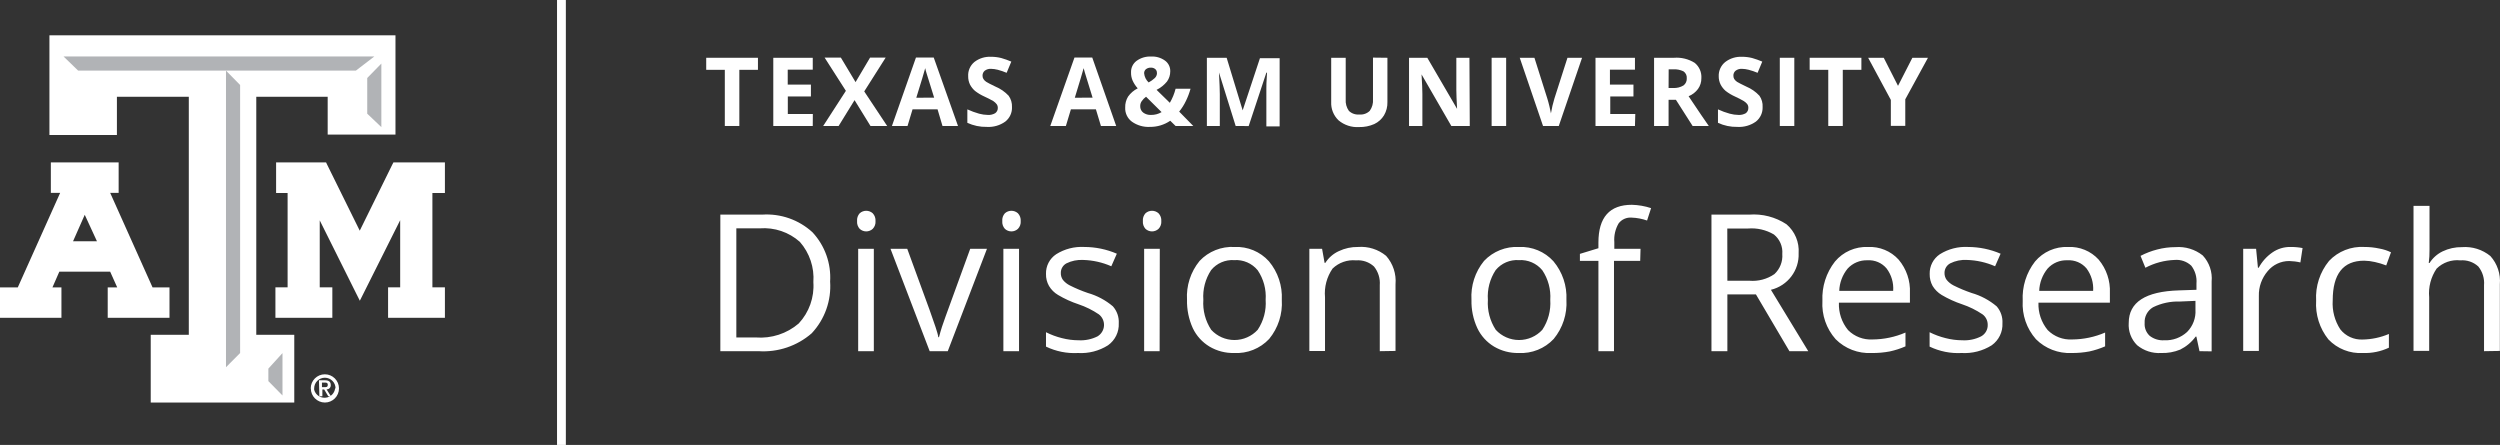 <svg xmlns="http://www.w3.org/2000/svg" width="354" height="63" viewBox="0 0 354 63">
  <rect x="0" y="0" width="354" height="63" fill="#333333" stroke="none"/>
  <g fill="none" fill-rule="evenodd">
    <line x1="79.5" x2="79.5" y2="63" stroke="#FFF" stroke-width="1.25"/>
    <path fill="#FFF" fill-rule="nonzero" d="M44,55 C44,53.895 44.895,53 46,53 C47.105,53 48,53.895 48,55 C48,56.105 47.105,57 46,57 L46,57 C44.9,56.993 44.012,56.1 44.012,55 M47.515,55 C47.515,54.163 46.837,53.485 46,53.485 C45.163,53.485 44.485,54.163 44.485,55 C44.478,55.064 44.478,55.129 44.485,55.194 C44.587,55.583 44.84,55.916 45.188,56.118 C45.536,56.321 45.95,56.376 46.339,56.273 C46.914,56.122 47.347,55.647 47.442,55.061 L47.442,54.988 M45.164,53.848 L46,53.848 C46.545,53.848 46.836,54.042 46.836,54.515 C46.85,54.666 46.802,54.817 46.704,54.933 C46.607,55.049 46.466,55.121 46.315,55.133 L46.242,55.133 L46.861,56.115 L46.485,56.115 L45.903,55.145 L45.648,55.145 L45.648,56.115 L45.224,56.115 L45.164,53.848 Z M45.588,54.818 L45.952,54.818 C46.206,54.818 46.412,54.818 46.412,54.491 C46.412,54.164 46.17,54.176 45.964,54.176 L45.588,54.176 L45.588,54.818 Z"/>
    <polygon fill="#FFF" fill-rule="nonzero" points="62.413 23 56.066 23 55.707 23 55.539 23.327 50.94 32.664 46.329 23.327 46.174 23 45.802 23 39.671 23 39.096 23 39.096 23.572 39.096 26.758 39.096 27.33 39.671 27.33 40.725 27.33 40.725 40.682 39.587 40.682 39 40.682 39 41.254 39 44.428 39 45 39.587 45 46.473 45 47.06 45 47.06 44.428 47.06 41.254 47.06 40.682 46.473 40.682 45.275 40.682 45.275 31.205 50.425 41.534 50.952 42.584 51.479 41.534 56.665 31.181 56.665 40.682 55.539 40.682 54.952 40.682 54.952 41.254 54.952 44.428 54.952 45 55.539 45 62.413 45 63 45 63 44.428 63 41.254 63 40.682 62.413 40.682 61.228 40.682 61.228 27.33 62.413 27.33 63 27.33 63 26.758 63 23.572 63 23"/>
    <path fill="#FFF" fill-rule="nonzero" d="M23.328,40.693 L21.6,40.693 L15.6,27.307 L16.8,27.307 L16.8,23 L7.2,23 L7.2,27.307 L8.52,27.307 L2.52,40.693 L0,40.693 L0,45 L8.7,45 L8.7,40.693 L7.428,40.693 L8.4,38.47 L15.6,38.47 L16.596,40.693 L15.252,40.693 L15.252,45 L24,45 L24,40.693 L23.328,40.693 Z M13.728,34.163 L10.344,34.163 L12,30.415 L13.728,34.163 Z"/>
    <polygon fill="#FFF" fill-rule="nonzero" points="55.35 5 7.662 5 7 5 7 5.665 7 18.451 7 19.116 7.662 19.116 15.904 19.116 16.554 19.116 16.554 18.451 16.554 13.702 26.735 13.702 26.735 47.407 21.993 47.407 21.343 47.407 21.343 48.072 21.343 56.335 21.343 57 21.993 57 41.007 57 41.669 57 41.669 56.335 41.669 48.072 41.669 47.407 41.007 47.407 36.289 47.407 36.289 13.702 46.399 13.702 46.399 18.392 46.399 19.057 47.061 19.057 55.35 19.057 56 19.057 56 18.392 56 5.665 56 5"/>
    <polygon fill="#B1B3B6" fill-rule="nonzero" points="38 52.195 40 50 40 56 38 53.967"/>
    <polygon fill="#B1B3B6" fill-rule="nonzero" points="34 49.99 32 52 32 10 34 12.034"/>
    <polygon fill="#B1B3B6" fill-rule="nonzero" points="11.066 10 9 8 53 8 50.391 10"/>
    <polygon fill="#B1B3B6" fill-rule="nonzero" points="54 18 52 16.097 52 11.043 54 9"/>
    <g fill="#FFF" fill-rule="nonzero" transform="translate(100 8)">
      <polygon points="4.69 9.839 2.634 9.839 2.634 1.887 0 1.887 0 .181 7.325 .181 7.325 1.887 4.69 1.887"/>
      <polygon points="15.086 9.839 9.498 9.839 9.498 .181 15.086 .181 15.086 1.863 11.542 1.863 11.542 3.981 14.826 3.981 14.826 5.663 11.554 5.663 11.554 8.145 15.098 8.145"/>
      <polygon points="25.624 9.839 23.261 9.839 21.005 6.18 18.748 9.839 16.563 9.839 19.776 4.863 16.764 .157 19.067 .157 21.147 3.628 23.202 .157 25.411 .157 22.375 4.945"/>
      <path d="M33.456 9.839L32.759 7.486 29.215 7.486 28.506 9.839 26.297 9.839 29.7.146 32.216.146 35.654 9.839 33.456 9.839zM32.275 5.827C31.625 3.745 31.259 2.557 31.176 2.298 31.094 2.04 31.046 1.816 31.011 1.651 30.857 2.216 30.444 3.616 29.747 5.839L32.275 5.827zM43.297 7.157C43.333 7.954 42.981 8.72 42.352 9.215 41.592 9.761 40.665 10.027 39.73 9.968 38.78 9.988 37.838 9.791 36.977 9.392L36.977 7.486C37.515 7.733 38.072 7.938 38.643 8.098 39.047 8.209 39.464 8.268 39.883 8.274 40.247 8.297 40.609 8.211 40.923 8.027 41.17 7.847 41.308 7.555 41.289 7.251 41.288 7.069 41.23 6.892 41.124 6.745 40.993 6.581 40.837 6.438 40.663 6.321 40.253 6.084 39.831 5.868 39.399 5.674 38.923 5.462 38.475 5.193 38.064 4.875 37.773 4.624 37.533 4.32 37.355 3.981 37.176 3.615 37.087 3.211 37.095 2.804 37.048 2.03 37.372 1.279 37.969.781 38.642.259 39.481-.004 40.332.04 40.818.038 41.302.098 41.773.216 42.26.354 42.738.523 43.203.722L42.541 2.31C42.127 2.134 41.701 1.989 41.265 1.875 40.96 1.798 40.647 1.754 40.332 1.746 40.01 1.727 39.692 1.823 39.434 2.016 39.23 2.193 39.117 2.453 39.127 2.722 39.123 2.888 39.168 3.052 39.257 3.192 39.359 3.354 39.497 3.49 39.659 3.592 39.836 3.71 40.273 3.933 40.958 4.263 41.665 4.558 42.302 4.999 42.825 5.557 43.157 6.023 43.323 6.586 43.297 7.157zM55.891 9.839L55.182 7.486 51.638 7.486 50.929 9.839 48.72 9.839 52.146.146 54.662.146 58.053 9.839 55.891 9.839zM54.709 5.827C54.06 3.745 53.693 2.557 53.622 2.298 53.552 2.04 53.481 1.816 53.445 1.651 53.292 2.216 52.878 3.616 52.193 5.839L54.709 5.827zM68.968 9.839L66.464 9.839 65.708 9.098C64.863 9.674 63.861 9.978 62.837 9.968 61.923 10.017 61.019 9.756 60.274 9.227 59.644 8.758 59.29 8.009 59.328 7.227 59.31 6.686 59.45 6.151 59.73 5.686 60.081 5.186 60.552 4.782 61.101 4.51 60.805 4.184 60.562 3.815 60.38 3.416 60.219 3.045 60.142 2.643 60.155 2.24 60.136 1.611 60.421 1.011 60.923.628 61.52.19 62.25-.03 62.991.005 63.695-.034 64.392.17 64.964.581 65.451.936 65.73 1.509 65.708 2.11 65.71 2.625 65.548 3.127 65.247 3.545 64.845 4.038 64.342 4.44 63.77 4.722L65.649 6.557C66.012 5.935 66.286 5.266 66.464 4.569L68.579 4.569C68.414 5.169 68.193 5.752 67.917 6.31 67.662 6.843 67.345 7.344 66.972 7.804L68.968 9.839zM61.455 7.039C61.442 7.392 61.6 7.729 61.88 7.945 62.198 8.177 62.586 8.293 62.979 8.274 63.507 8.284 64.027 8.146 64.479 7.874L62.282 5.698C62.046 5.865 61.843 6.072 61.679 6.31 61.525 6.521 61.446 6.778 61.455 7.039L61.455 7.039zM63.818 2.334C63.833 2.122 63.745 1.917 63.581 1.781 63.41 1.638 63.19 1.567 62.967 1.581 62.717 1.566 62.47 1.642 62.27 1.793 62.092 1.939 61.995 2.163 62.01 2.392 62.059 2.883 62.286 3.339 62.648 3.675 62.964 3.503 63.258 3.294 63.522 3.051 63.712 2.869 63.823 2.62 63.829 2.357L63.818 2.334zM74.97 9.839L72.607 2.263 72.607 2.263C72.69 3.804 72.725 4.827 72.725 5.345L72.725 9.839 70.894 9.839 70.894.181 73.694.181 75.962 7.627 75.962 7.627 78.408.24 81.196.24 81.196 9.897 79.317 9.897 79.317 5.274C79.317 5.063 79.317 4.816 79.317 4.533 79.317 4.251 79.317 3.498 79.412 2.287L79.317 2.287 76.813 9.85 74.97 9.839zM96.459.181L96.459 6.451C96.478 7.111 96.31 7.763 95.975 8.333 95.646 8.871 95.165 9.301 94.592 9.568 93.916 9.865 93.182 10.01 92.442 9.992 91.386 10.059 90.345 9.718 89.536 9.039 88.828 8.358 88.449 7.406 88.497 6.427L88.497.181 90.552.181 90.552 6.063C90.507 6.643 90.666 7.221 91.001 7.698 91.398 8.078 91.941 8.267 92.49 8.215 93.03 8.265 93.566 8.075 93.954 7.698 94.301 7.217 94.464 6.629 94.415 6.039L94.415.157 96.459.181zM108.119 9.839L105.508 9.839 101.291 2.534 101.291 2.534C101.373 3.828 101.409 4.745 101.409 5.298L101.409 9.839 99.519 9.839 99.519.181 102.106.181 106.323 7.415 106.323 7.415C106.253 6.157 106.217 5.274 106.217 4.757L106.217.181 108.072.181 108.119 9.839z"/>
      <polygon points="111.214 9.839 111.214 .181 113.27 .181 113.27 9.839"/>
      <path d="M121.953,0.181 L124.02,0.181 L120.724,9.839 L118.492,9.839 L115.196,0.181 L117.275,0.181 L119.094,5.933 C119.2,6.263 119.307,6.663 119.413,7.11 C119.519,7.557 119.59,7.874 119.614,8.051 C119.733,7.335 119.898,6.627 120.11,5.933 L121.953,0.181 Z"/>
      <polygon points="131.51 9.839 125.922 9.839 125.922 .181 131.51 .181 131.51 1.863 127.966 1.863 127.966 3.981 131.298 3.981 131.298 5.663 128.013 5.663 128.013 8.145 131.557 8.145"/>
      <path d="M136.271 6.133L136.271 9.839 134.216 9.839 134.216.181 137.039.181C138.068.102 139.095.353 139.969.899 140.62 1.428 140.973 2.24 140.914 3.075 140.923 3.618 140.757 4.149 140.441 4.592 140.1 5.052 139.638 5.41 139.106 5.627 140.571 7.804 141.469 9.156 141.965 9.839L139.674 9.839 137.311 6.133 136.271 6.133zM136.271 4.463L136.933 4.463C137.443 4.487 137.948 4.36 138.386 4.098 138.703 3.857 138.877 3.472 138.847 3.075 138.878 2.688 138.698 2.315 138.374 2.098 137.918 1.881 137.414 1.783 136.909 1.816L136.283 1.816 136.271 4.463zM149.585 7.157C149.617 7.953 149.266 8.718 148.64 9.215 147.875 9.761 146.945 10.026 146.006 9.968 145.06 9.988 144.122 9.791 143.265 9.392L143.265 7.486C143.801 7.737 144.359 7.942 144.931 8.098 145.335 8.209 145.752 8.268 146.171 8.274 146.534 8.295 146.896 8.209 147.211 8.027 147.451 7.843 147.584 7.552 147.565 7.251 147.569 7.07 147.515 6.893 147.411 6.745 147.279 6.578 147.119 6.435 146.939 6.321 146.534 6.083 146.116 5.867 145.687 5.674 145.211 5.462 144.763 5.193 144.352 4.875 144.061 4.624 143.821 4.32 143.643 3.981 143.46 3.616 143.366 3.212 143.371 2.804 143.341 2.023 143.683 1.273 144.293.781 144.969.265 145.805.003 146.655.04 147.145.038 147.634.097 148.109.216 148.595.356 149.072.524 149.538.722L148.876 2.31C148.459 2.134 148.028 1.988 147.589 1.875 147.284 1.797 146.97 1.753 146.655 1.746 146.333 1.727 146.015 1.823 145.758 2.016 145.549 2.19 145.435 2.452 145.45 2.722 145.443 2.887 145.484 3.05 145.569 3.192 145.674 3.351 145.811 3.487 145.97 3.592 146.159 3.71 146.596 3.933 147.282 4.263 147.986 4.557 148.618 4.998 149.136 5.557 149.464 6.024 149.623 6.588 149.585 7.157L149.585 7.157z"/>
      <polygon points="152.019 9.839 152.019 .181 154.074 .181 154.074 9.839"/>
      <polygon points="160.938 9.839 158.883 9.839 158.883 1.887 156.248 1.887 156.248 .181 163.573 .181 163.573 1.887 160.938 1.887"/>
      <polygon points="168.759 4.157 170.791 .181 173 .181 169.787 6.063 169.787 9.827 167.743 9.827 167.743 6.145 164.53 .181 166.739 .181"/>
    </g>
    <path fill="#FFF" fill-rule="nonzero" d="M15.545 10.87C15.732 13.565 14.788 16.216 12.936 18.195 10.864 19.998 8.156 20.909 5.407 20.727L0 20.727 0 1.39 5.929 1.39C8.545 1.218 11.117 2.12 13.043 3.886 14.803 5.777 15.707 8.3 15.545 10.87L15.545 10.87zM13.173 10.952C13.327 8.876 12.639 6.824 11.264 5.252 9.715 3.869 7.663 3.175 5.585 3.333L2.265 3.333 2.265 18.784 5.016 18.784C7.228 18.959 9.419 18.246 11.098 16.805 12.573 15.222 13.324 13.104 13.173 10.952zM19.363 2.308C19.325 1.905 19.459 1.504 19.731 1.201 20.255.728 21.056.728 21.58 1.201 21.861 1.5 22.003 1.901 21.972 2.308 22.005 2.712 21.863 3.111 21.58 3.404 21.06 3.888 20.251 3.888 19.731 3.404 19.46 3.105 19.327 2.708 19.363 2.308L19.363 2.308zM21.734 20.727L19.517 20.727 19.517 6.23 21.734 6.23 21.734 20.727zM29.643 20.727L24.094 6.23 26.465 6.23 29.608 14.827C30.319 16.841 30.793 18.148 30.865 18.749L30.959 18.749C31.214 17.763 31.523 16.792 31.884 15.84 32.406 14.372 33.572 11.168 35.382 6.23L37.754 6.23 32.204 20.727 29.643 20.727zM39.924 2.308C39.886 1.905 40.019 1.504 40.291 1.201 40.816.728 41.616.728 42.141 1.201 42.421 1.5 42.563 1.901 42.532 2.308 42.566 2.712 42.423 3.111 42.141 3.404 41.621 3.888 40.811 3.888 40.291 3.404 40.021 3.105 39.888 2.708 39.924 2.308L39.924 2.308zM42.295 20.727L40.078 20.727 40.078 6.23 42.295 6.23 42.295 20.727zM56.417 16.77C56.477 17.999 55.905 19.174 54.899 19.891 53.632 20.693 52.142 21.077 50.642 20.986 49.08 21.072 47.521 20.759 46.113 20.079L46.113 18.042C46.83 18.404 47.586 18.685 48.366 18.878 49.14 19.078 49.937 19.181 50.737 19.184 51.66 19.233 52.579 19.042 53.405 18.631 53.944 18.309 54.289 17.744 54.327 17.12 54.365 16.496 54.091 15.894 53.595 15.51 52.704 14.907 51.735 14.428 50.714 14.085 49.704 13.751 48.734 13.309 47.82 12.766 47.293 12.455 46.853 12.018 46.54 11.494 46.244 10.974 46.096 10.384 46.113 9.787 46.079 8.671 46.625 7.616 47.56 6.995 48.747 6.249 50.141 5.891 51.544 5.971 53.127 5.974 54.692 6.298 56.144 6.925L55.362 8.703C54.105 8.15 52.752 7.846 51.378 7.808 50.558 7.763 49.741 7.929 49.006 8.291 48.509 8.561 48.204 9.082 48.212 9.645 48.199 9.998 48.303 10.346 48.508 10.634 48.773 10.959 49.105 11.224 49.48 11.412 50.304 11.828 51.156 12.186 52.03 12.483 53.339 12.855 54.552 13.501 55.587 14.379 56.167 15.038 56.465 15.896 56.417 16.77zM59.832 2.308C59.794 1.905 59.928 1.504 60.199 1.201 60.724.728 61.525.728 62.049 1.201 62.33 1.5 62.472 1.901 62.441 2.308 62.474 2.712 62.332 3.111 62.049 3.404 61.529 3.888 60.72 3.888 60.199 3.404 59.929 3.105 59.796 2.708 59.832 2.308L59.832 2.308zM62.203 20.727L60.01 20.727 60.01 6.23 62.227 6.23 62.203 20.727zM79.503 13.461C79.629 15.464 78.99 17.441 77.713 18.996 76.436 20.358 74.616 21.087 72.744 20.986 71.524 21.013 70.32 20.699 69.27 20.079 68.238 19.459 67.412 18.55 66.899 17.465 66.329 16.208 66.049 14.839 66.081 13.461 65.958 11.467 66.592 9.5 67.859 7.949 69.135 6.593 70.95 5.869 72.816 5.971 74.66 5.886 76.446 6.63 77.677 7.996 78.956 9.525 79.608 11.476 79.503 13.461zM68.393 13.461C68.29 14.957 68.681 16.445 69.507 17.701 70.35 18.621 71.545 19.146 72.798 19.146 74.051 19.146 75.246 18.621 76.088 17.701 76.925 16.45 77.321 14.959 77.215 13.461 77.321 11.978 76.924 10.502 76.088 9.268 75.281 8.284 74.044 7.748 72.768 7.832 71.511 7.748 70.292 8.275 69.496 9.245 68.675 10.493 68.287 11.974 68.393 13.461zM93.376 20.727L93.376 11.388C93.453 10.434 93.161 9.486 92.558 8.738 91.873 8.106 90.952 7.79 90.021 7.867 88.791 7.75 87.573 8.176 86.689 9.033 85.869 10.223 85.492 11.66 85.622 13.096L85.622 20.704 83.404 20.704 83.404 6.23 85.207 6.23 85.562 8.22 85.669 8.22C86.13 7.495 86.793 6.918 87.578 6.56 88.429 6.155 89.362 5.954 90.305 5.971 91.744 5.861 93.169 6.313 94.277 7.231 95.257 8.341 95.736 9.8 95.605 11.27L95.605 20.692 93.376 20.727zM119.806 13.461C119.927 15.465 119.284 17.442 118.004 18.996 116.727 20.358 114.907 21.087 113.036 20.986 111.815 21.011 110.612 20.697 109.561 20.079 108.528 19.46 107.702 18.55 107.19 17.465 106.61 16.21 106.326 14.841 106.36 13.461 106.237 11.467 106.871 9.5 108.139 7.949 109.416 6.596 111.23 5.872 113.095 5.971 114.942 5.889 116.73 6.632 117.968 7.996 119.247 9.526 119.903 11.475 119.806 13.461L119.806 13.461zM108.684 13.461C108.587 14.956 108.978 16.443 109.799 17.701 110.643 18.622 111.84 19.147 113.095 19.147 114.35 19.147 115.546 18.622 116.391 17.701 117.223 16.448 117.619 14.958 117.518 13.461 117.618 11.978 117.222 10.504 116.391 9.268 115.583 8.285 114.346 7.75 113.071 7.832 111.811 7.749 110.588 8.275 109.787 9.245 108.966 10.493 108.578 11.974 108.684 13.461zM130.252 7.938L126.541 7.938 126.541 20.727 124.336 20.727 124.336 7.938 121.715 7.938 121.715 6.948 124.336 6.148 124.336 5.347C124.336 1.774 125.917-.008 129.078 8.36789917e-15 130.002.023 130.917.182 131.794.471L131.225 2.226C130.522 1.98 129.787 1.841 129.043 1.814 128.325 1.755 127.626 2.066 127.193 2.638 126.726 3.44 126.516 4.364 126.588 5.288L126.588 6.23 130.3 6.23 130.252 7.938zM142.596 12.684L142.596 20.727 140.343 20.727 140.343 1.39 145.679 1.39C147.546 1.247 149.407 1.727 150.967 2.756 152.16 3.775 152.797 5.295 152.686 6.854 152.785 9.289 151.144 11.455 148.762 12.036L154.05 20.727 151.382 20.727 146.639 12.684 142.596 12.684zM142.596 10.752L145.702 10.752C146.963 10.861 148.221 10.528 149.26 9.81 150.044 9.08 150.454 8.037 150.374 6.972 150.462 5.912 150.019 4.876 149.188 4.204 148.089 3.552 146.813 3.256 145.536 3.356L142.584 3.356 142.596 10.752zM163.026 20.986C161.123 21.087 159.268 20.376 157.927 19.031 156.605 17.538 155.932 15.587 156.054 13.602 155.96 11.594 156.591 9.619 157.832 8.032 158.982 6.66 160.709 5.899 162.504 5.971 164.148 5.891 165.741 6.548 166.844 7.761 167.953 9.076 168.525 10.758 168.445 12.472L168.445 13.861 158.39 13.861C158.331 15.266 158.79 16.644 159.682 17.736 160.593 18.656 161.859 19.141 163.156 19.067 164.76 19.057 166.346 18.725 167.816 18.089L167.816 20.044C167.103 20.356 166.36 20.597 165.599 20.762 164.751 20.923 163.889 20.998 163.026 20.986L163.026 20.986zM162.433 7.855C161.368 7.82 160.341 8.251 159.623 9.033 158.893 9.929 158.476 11.037 158.437 12.189L166.073 12.189C166.159 11.051 165.826 9.922 165.137 9.009 164.472 8.218 163.468 7.789 162.433 7.855L162.433 7.855zM181.547 16.77C181.607 17.999 181.035 19.174 180.029 19.891 178.757 20.691 177.264 21.074 175.761 20.986 174.198 21.069 172.64 20.757 171.231 20.079L171.231 18.042C171.952 18.404 172.712 18.685 173.496 18.878 174.27 19.078 175.067 19.181 175.867 19.184 176.786 19.235 177.702 19.044 178.523 18.631 179.133 18.298 179.496 17.648 179.46 16.959 179.456 16.388 179.184 15.852 178.725 15.51 177.83 14.908 176.856 14.428 175.832 14.085 174.823 13.749 173.853 13.306 172.939 12.766 172.417 12.448 171.978 12.013 171.658 11.494 171.371 10.971 171.228 10.382 171.243 9.787 171.213 8.672 171.759 7.619 172.69 6.995 173.879 6.253 175.271 5.895 176.674 5.971 178.261 5.974 179.83 6.298 181.286 6.925L180.504 8.703C179.247 8.151 177.893 7.847 176.52 7.808 175.7 7.759 174.882 7.925 174.148 8.291 173.648 8.56 173.339 9.081 173.342 9.645 173.333 10 173.441 10.347 173.65 10.634 173.913 10.956 174.24 11.221 174.61 11.412 175.438 11.827 176.294 12.185 177.172 12.483 178.48 12.857 179.692 13.504 180.729 14.379 181.304 15.04 181.598 15.898 181.547 16.77zM191.341 20.986C189.455 21.071 187.621 20.361 186.29 19.031 184.972 17.536 184.3 15.586 184.416 13.602 184.308 11.598 184.926 9.622 186.159 8.032 187.309 6.66 189.036 5.899 190.831 5.971 192.475 5.891 194.068 6.548 195.171 7.761 196.272 9.08 196.839 10.76 196.76 12.472L196.76 13.861 186.646 13.861C186.59 15.268 187.054 16.646 187.95 17.736 188.86 18.658 190.127 19.143 191.424 19.067 193.028 19.057 194.613 18.725 196.084 18.089L196.084 20.044C195.37 20.354 194.628 20.595 193.867 20.762 193.034 20.919 192.188 20.994 191.341 20.986zM190.736 7.855C189.673 7.812 188.647 8.244 187.938 9.033 187.208 9.929 186.791 11.037 186.752 12.189L194.388 12.189C194.464 11.053 194.132 9.926 193.452 9.009 192.783 8.218 191.775 7.789 190.736 7.855L190.736 7.855zM209.447 20.727L209.009 18.666 208.902 18.666C208.333 19.443 207.584 20.073 206.72 20.503 205.864 20.854 204.942 21.019 204.017 20.986 202.782 21.061 201.565 20.665 200.614 19.879 199.776 19.048 199.343 17.896 199.428 16.723 199.428 13.795 201.799 12.26 206.542 12.118L209.02 12.036 209.02 11.141C209.099 10.239 208.837 9.341 208.285 8.621 207.649 8.024 206.785 7.728 205.914 7.808 204.472 7.863 203.061 8.241 201.787 8.915L201.1 7.231C201.853 6.839 202.648 6.535 203.471 6.324 204.311 6.104 205.176 5.993 206.044 5.994 207.436 5.885 208.818 6.306 209.91 7.172 210.837 8.167 211.294 9.508 211.167 10.858L211.167 20.751 209.447 20.727zM204.455 19.184C205.65 19.239 206.816 18.814 207.692 18.007 208.518 17.172 208.949 16.03 208.878 14.862L208.878 13.602 206.661 13.696C205.348 13.651 204.044 13.93 202.866 14.509 202.08 14.975 201.622 15.839 201.681 16.747 201.633 17.429 201.899 18.095 202.404 18.56 202.988 19.01 203.718 19.232 204.455 19.184zM222.301 5.971C222.885 5.963 223.469 6.014 224.044 6.124L223.735 8.161C223.21 8.039 222.674 7.972 222.135 7.961 220.963 7.964 219.854 8.487 219.111 9.386 218.266 10.369 217.818 11.628 217.854 12.919L217.854 20.692 215.637 20.692 215.637 6.23 217.463 6.23 217.724 8.915 217.83 8.915C218.298 8.044 218.969 7.297 219.787 6.736 220.525 6.229 221.403 5.962 222.301 5.971L222.301 5.971zM232.605 20.986C230.761 21.098 228.962 20.39 227.696 19.055 226.455 17.501 225.839 15.546 225.964 13.567 225.845 11.534 226.496 9.529 227.79 7.949 229.082 6.581 230.921 5.856 232.806 5.971 233.516 5.969 234.223 6.044 234.917 6.195 235.488 6.294 236.043 6.473 236.565 6.725L235.889 8.585C235.368 8.384 234.833 8.223 234.288 8.102 233.787 7.985 233.274 7.922 232.759 7.914 229.794 7.914 228.312 9.79 228.312 13.543 228.217 14.989 228.596 16.427 229.391 17.642 230.145 18.594 231.314 19.129 232.533 19.078 233.818 19.059 235.087 18.791 236.268 18.289L236.268 20.233C235.125 20.771 233.869 21.03 232.605 20.986zM249.738 20.727L249.738 11.388C249.819 10.435 249.531 9.488 248.932 8.738 248.244 8.104 247.318 7.788 246.383 7.867 245.144 7.733 243.911 8.161 243.027 9.033 242.213 10.225 241.84 11.661 241.972 13.096L241.972 20.68 239.754 20.68 239.754.153 242.019.153 242.019 6.371C242.027 6.997 241.991 7.623 241.912 8.244L242.019 8.244C242.471 7.535 243.111 6.965 243.869 6.595 244.726 6.184 245.668 5.979 246.62 5.994 248.073 5.884 249.513 6.336 250.639 7.255 251.624 8.353 252.109 9.806 251.979 11.27L251.979 20.692 249.738 20.727z" transform="translate(102 29)"/>
  </g>
</svg>
